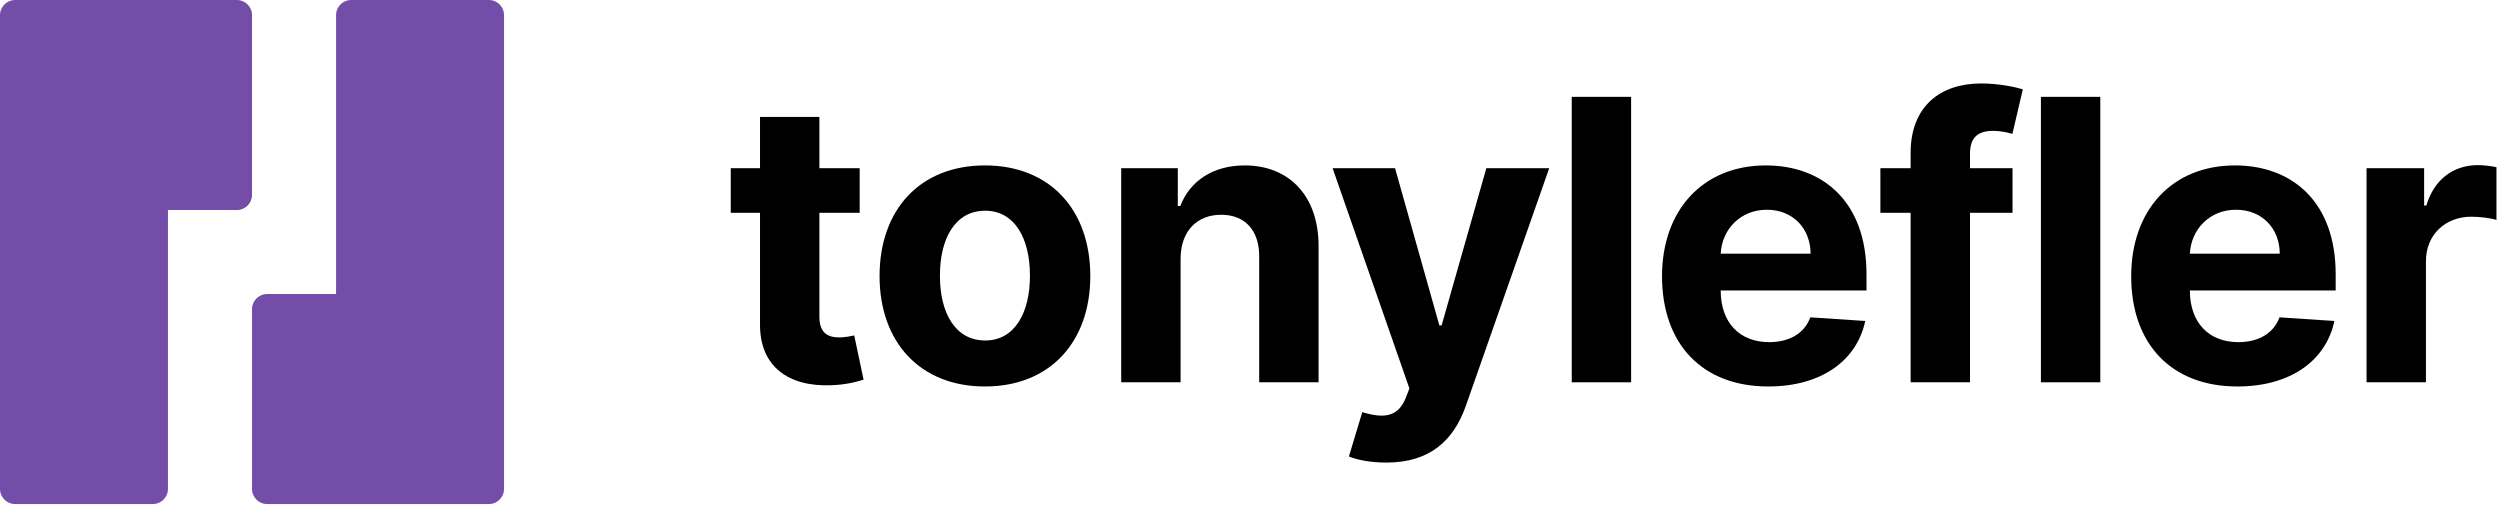 <svg viewBox="0 0 496 101" version="1.1"
     xmlns="http://www.w3.org/2000/svg"
     xml:space="preserve"
     style="fill-rule:evenodd;clip-rule:evenodd;stroke-linejoin:round;stroke-miterlimit:2;"><g><path d="M33.324,97.001l-0,-55.334l13.676,-0c1.657,-0 3,-1.343 3,-3l0,-35.664c0,-1.656 -1.343,-3.003 -3,-3.003l-44,0c-1.657,0 -3,1.347 -3,3.003l0,93.998c0,1.656 1.343,3 3,3l27.324,-0c1.656,-0 3,-1.344 3,-3" style="fill:#744da9;fill-rule:nonzero;"/><path
  d="M66.678,2.996l-0,55.34l-13.684,0c-1.654,0 -2.994,1.34 -2.994,2.994l0,35.677c0,1.653 1.34,2.996 2.994,2.996l44.013,0c1.654,0 2.994,-1.343 2.994,-2.996l-0,-94.011c-0,-1.653 -1.34,-2.993 -2.994,-2.993l-27.336,-0c-1.653,-0 -2.993,1.34 -2.993,2.993"
  style="fill:#744da9;fill-rule:nonzero;"/></g>
  <path
    d="M170.559,33.372l-7.992,-0l0,-10.177l-11.78,0l-0,10.177l-5.807,-0l-0,8.849l5.807,-0l-0,22.122c-0.055,8.324 5.614,12.444 14.158,12.085c3.042,-0.111 5.199,-0.719 6.388,-1.106l-1.852,-8.766c-0.581,0.11 -1.825,0.387 -2.932,0.387c-2.35,-0 -3.982,-0.885 -3.982,-4.148l0,-20.574l7.992,-0l0,-8.849Z"
    style="fill-rule:nonzero;"/>
  <path
    d="M195.411,76.677c12.886,-0 20.906,-8.822 20.906,-21.902c-0,-13.163 -8.02,-21.956 -20.906,-21.956c-12.887,-0 -20.906,8.793 -20.906,21.956c0,13.08 8.019,21.902 20.906,21.902Zm0.055,-9.126c-5.945,0 -8.987,-5.447 -8.987,-12.859c-0,-7.411 3.042,-12.886 8.987,-12.886c5.835,-0 8.877,5.475 8.877,12.886c-0,7.412 -3.042,12.859 -8.877,12.859Z"
    style="fill-rule:nonzero;"/>
  <path
    d="M234.228,51.291c0.028,-5.475 3.291,-8.683 8.047,-8.683c4.729,-0 7.577,3.097 7.549,8.296l0,24.943l11.781,0l-0,-27.045c-0,-9.9 -5.807,-15.983 -14.657,-15.983c-6.305,-0 -10.867,3.097 -12.775,8.047l-0.498,-0l-0,-7.494l-11.227,-0l-0,42.475l11.78,0l-0,-24.556Z"
    style="fill-rule:nonzero;"/>
  <path
    d="M275.036,91.776c8.766,-0 13.412,-4.48 15.818,-11.338l16.509,-47.066l-12.472,-0l-8.877,31.193l-0.442,-0l-8.794,-31.193l-12.389,-0l15.237,43.692l-0.691,1.797c-1.549,3.983 -4.507,4.176 -8.655,2.904l-2.655,8.794c1.687,0.719 4.424,1.217 7.411,1.217Z"
    style="fill-rule:nonzero;"/>
  <rect x="311.834" y="19.213" width="11.78" height="56.634"
        style="fill-rule:nonzero;"/>
  <path
    d="M350.817,76.677c10.508,-0 17.587,-5.116 19.246,-12.997l-10.895,-0.719c-1.189,3.235 -4.231,4.922 -8.158,4.922c-5.89,0 -9.623,-3.899 -9.623,-10.232l-0,-0.027l28.925,-0l0,-3.236c0,-14.435 -8.738,-21.569 -19.965,-21.569c-12.5,-0 -20.602,8.876 -20.602,21.984c-0,13.467 7.992,21.874 21.072,21.874Zm-9.43,-26.354c0.249,-4.839 3.927,-8.711 9.153,-8.711c5.116,0 8.656,3.651 8.683,8.711l-17.836,0Z"
    style="fill-rule:nonzero;"/>
  <path
    d="M399.285,33.372l-8.435,-0l0,-2.849c0,-2.876 1.162,-4.562 4.619,-4.562c1.41,-0 2.848,0.304 3.788,0.608l2.074,-8.849c-1.466,-0.443 -4.701,-1.162 -8.324,-1.162c-7.991,0 -13.937,4.508 -13.937,13.744l0,3.07l-6.001,-0l0,8.849l6.001,-0l0,33.626l11.78,0l0,-33.626l8.435,-0l-0,-8.849Z"
    style="fill-rule:nonzero;"/>
  <rect x="404.917" y="19.213" width="11.78" height="56.634"
        style="fill-rule:nonzero;"/>
  <path
    d="M443.9,76.677c10.508,-0 17.588,-5.116 19.247,-12.997l-10.896,-0.719c-1.189,3.235 -4.231,4.922 -8.157,4.922c-5.891,0 -9.624,-3.899 -9.624,-10.232l0,-0.027l28.926,-0l-0,-3.236c-0,-14.435 -8.739,-21.569 -19.966,-21.569c-12.499,-0 -20.602,8.876 -20.602,21.984c0,13.467 7.992,21.874 21.072,21.874Zm-9.43,-26.354c0.249,-4.839 3.927,-8.711 9.153,-8.711c5.116,0 8.656,3.651 8.684,8.711l-17.837,0Z"
    style="fill-rule:nonzero;"/>
  <path
    d="M469.526,75.847l11.781,0l-0,-24.031c-0,-5.226 3.816,-8.821 9.015,-8.821c1.631,0 3.871,0.277 4.977,0.636l0,-10.453c-1.051,-0.249 -2.516,-0.415 -3.705,-0.415c-4.757,0 -8.656,2.766 -10.204,8.02l-0.443,-0l0,-7.411l-11.421,-0l0,42.475Z"
    style="fill-rule:nonzero;"/></svg>
